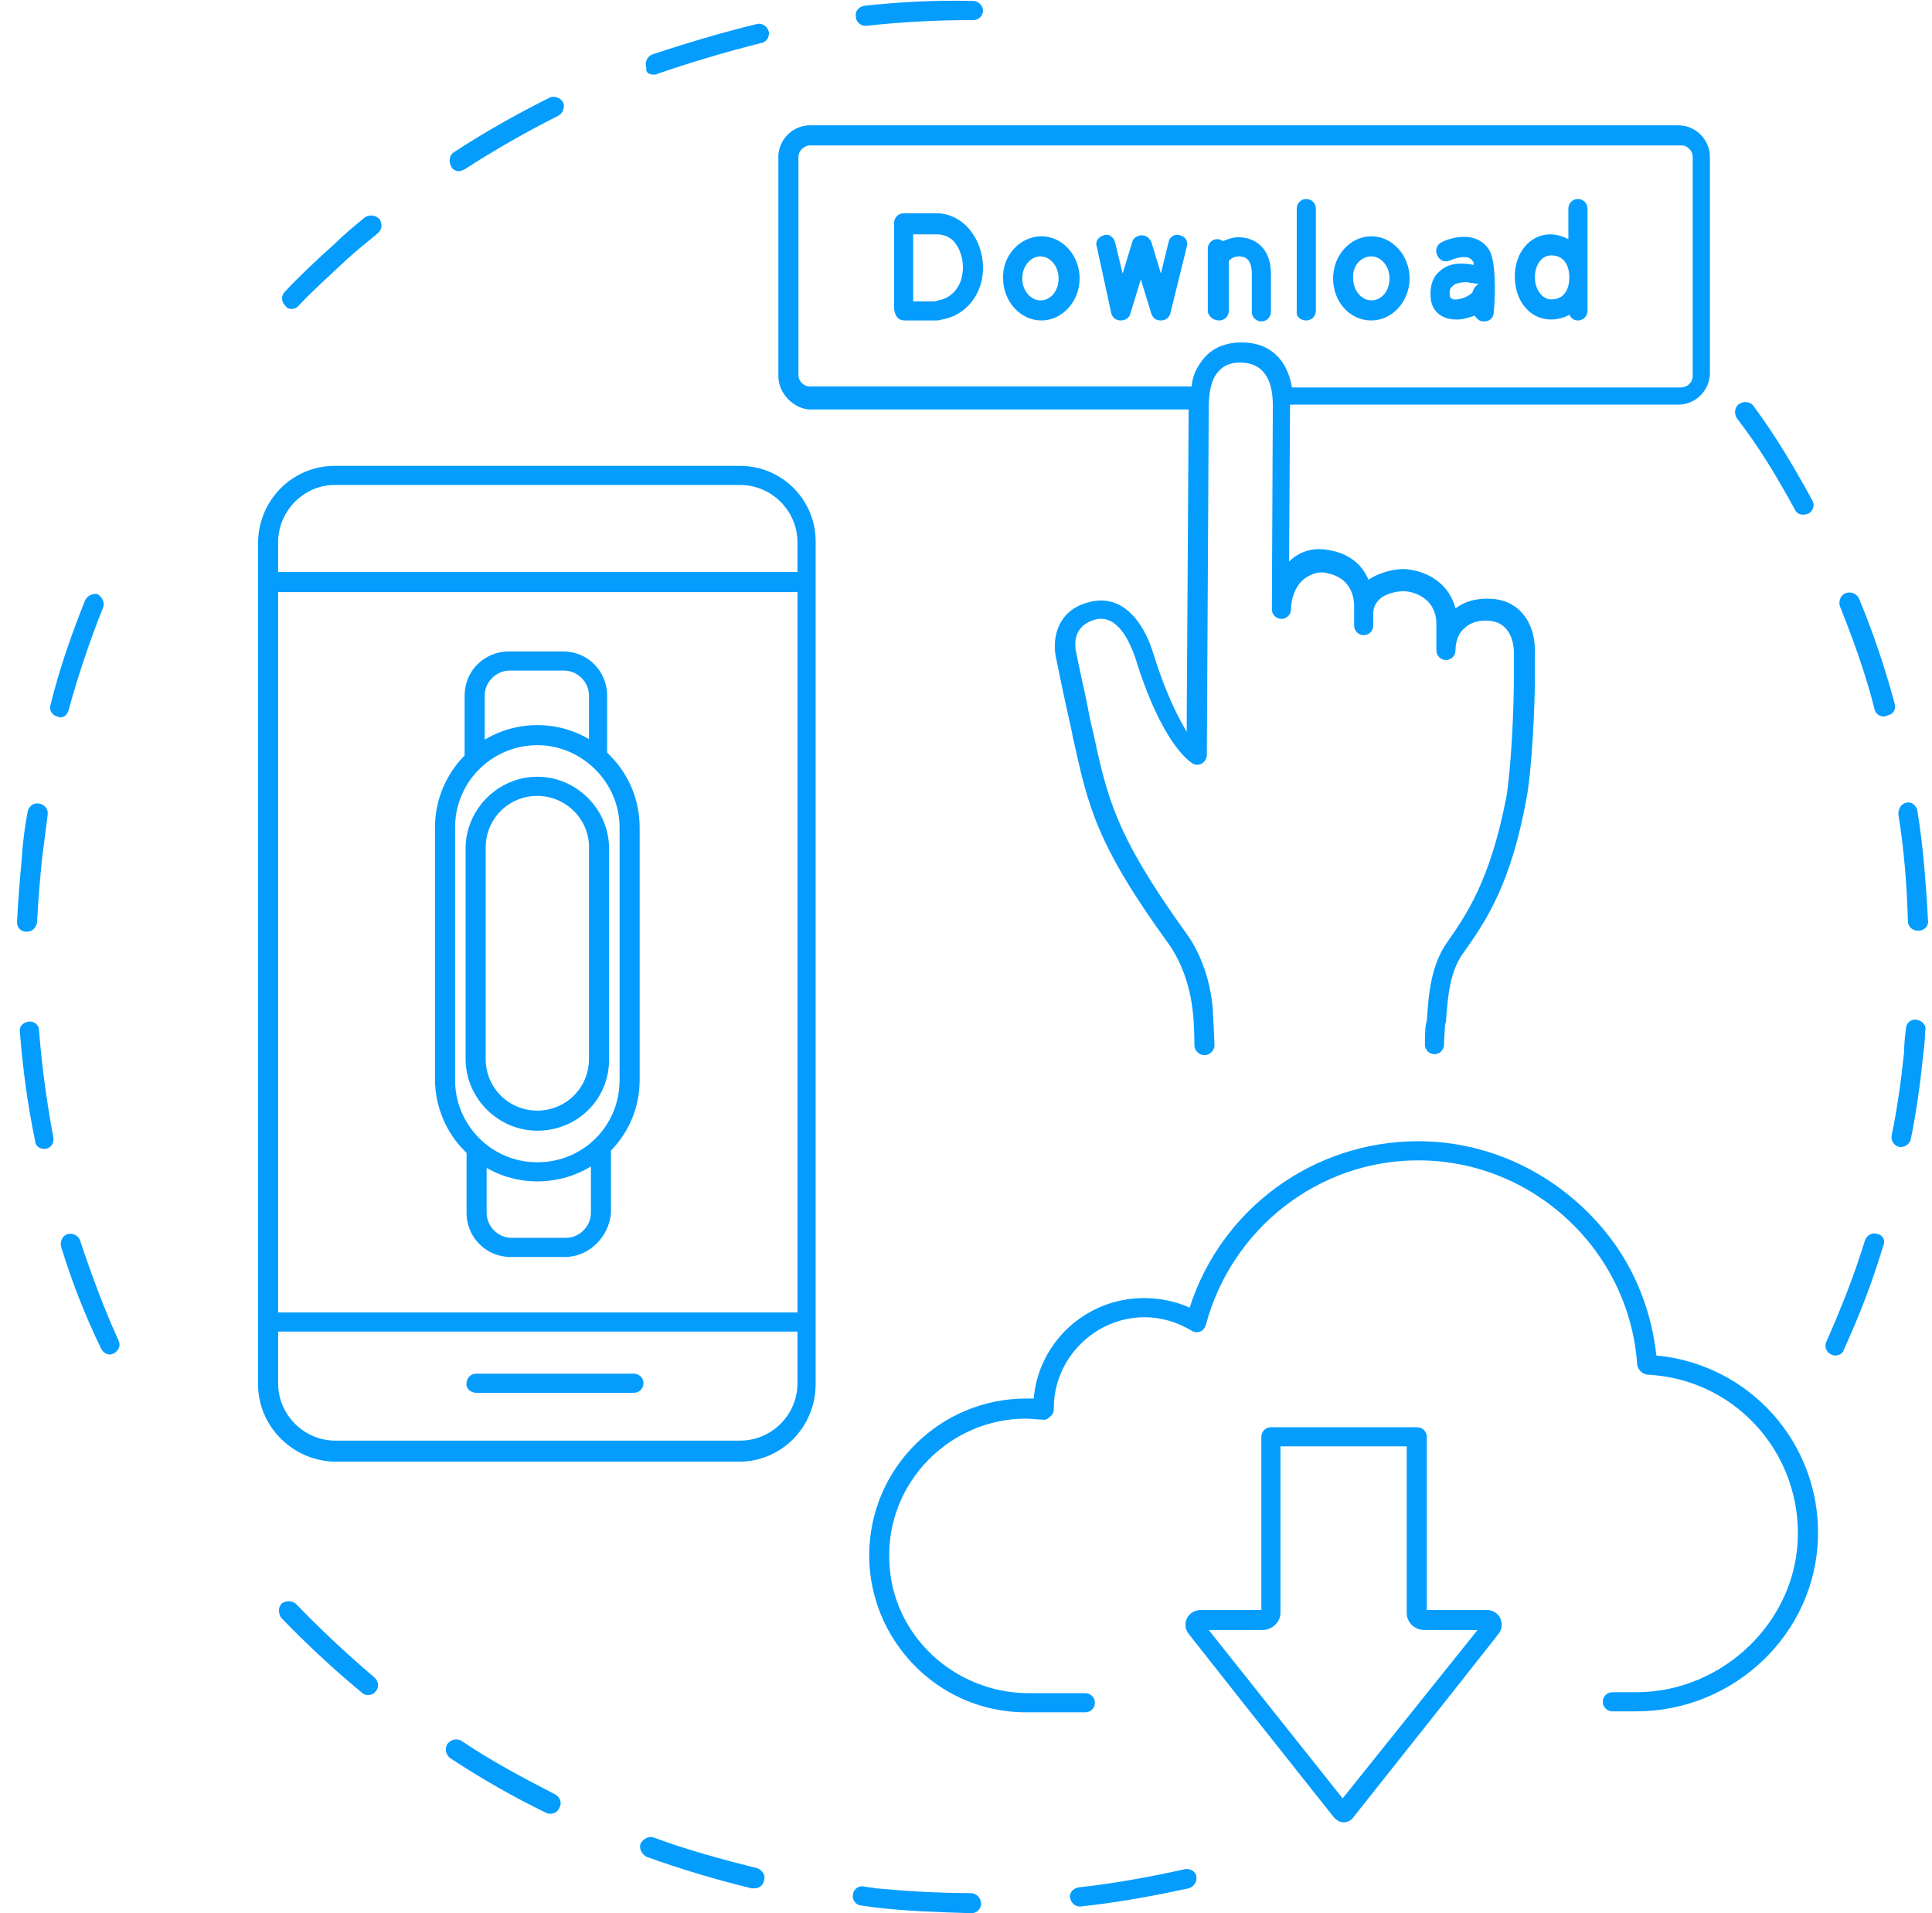 <svg width="202" height="200" viewBox="0 0 202 200" fill="none" xmlns="http://www.w3.org/2000/svg">
<g clip-path="url(#clip0)">
<path d="M116.18 32.7C116.28 33.2 116.68 33.5 117.18 33.5C117.68 33.5 118.08 33.2 118.18 32.8L119.28 29.2L120.38 32.8C120.58 33.3 120.88 33.5 121.38 33.5C121.88 33.5 122.28 33.2 122.38 32.7L124.08 25.8C124.28 25.2 123.88 24.7 123.38 24.6C122.78 24.4 122.28 24.8 122.18 25.3L121.38 28.6L120.38 25.3C120.18 24.9 119.88 24.6 119.38 24.6C118.88 24.6 118.48 24.9 118.38 25.3L117.38 28.6L116.58 25.3C116.38 24.7 115.88 24.4 115.38 24.6C114.78 24.8 114.48 25.3 114.68 25.8L116.18 32.7Z" fill="#059DFD"/>
<path d="M94.58 33.5H97.68C97.98 33.5 98.28 33.5 98.48 33.4C100.38 33.1 101.88 31.7 102.48 29.9C102.68 29.3 102.78 28.7 102.78 28C102.78 26.5 102.28 25.1 101.38 24C100.58 23 99.28 22.3 97.98 22.3H94.48C93.88 22.3 93.48 22.8 93.48 23.3V32.3C93.58 33.1 93.98 33.5 94.58 33.5ZM95.58 24.5H97.98C98.68 24.5 99.38 24.8 99.78 25.3C100.38 26 100.68 27 100.68 28C100.68 28.4 100.58 28.9 100.48 29.3C100.08 30.4 99.28 31.2 98.08 31.4C97.88 31.5 97.68 31.5 97.58 31.5H95.48V24.5H95.58Z" fill="#059DFD"/>
<path d="M68.38 7.8C68.48 7.8 68.68 7.8 68.78 7.7C72.28 6.5 75.98 5.4 79.58 4.5C80.18 4.4 80.48 3.8 80.38 3.3C80.18 2.7 79.68 2.4 79.18 2.5C75.48 3.4 71.78 4.5 68.18 5.7C67.68 5.9 67.38 6.5 67.58 7.1C67.48 7.6 67.88 7.8 68.38 7.8Z" fill="#059DFD"/>
<path d="M84.48 42.8H124.28L124.08 74.7C124.08 75.4 124.08 75.9 124.08 76.5C123.18 75 121.88 72.5 120.58 68.3C119.58 65 117.28 61.9 113.68 63C110.78 63.8 109.98 66.4 110.38 68.6C110.38 68.6 110.88 71.1 111.38 73.4C111.68 74.8 111.98 76 112.18 77.1C113.78 84.3 114.58 88.2 122.28 98.8C122.98 99.8 124.28 102.1 124.68 105.5C124.88 106.9 124.88 109.3 124.88 109.3C124.88 109.8 125.38 110.3 125.88 110.3C125.98 110.3 125.98 110.3 125.98 110.3C126.48 110.3 126.98 109.8 126.98 109.3C126.98 109.2 126.98 109.2 126.98 109.2C126.98 109.1 126.88 106.7 126.78 105.2C126.38 101.3 124.88 98.7 123.98 97.5C116.58 87.2 115.78 83.4 114.28 76.5C113.98 75.4 113.78 74.1 113.48 72.7C112.98 70.5 112.48 68 112.48 68C112.38 67.4 112.18 65.5 114.38 64.8C116.98 64 118.28 67.6 118.68 68.7C121.48 77.8 124.38 79.6 124.68 79.8C124.98 80 125.38 80 125.68 79.8C125.98 79.6 126.18 79.3 126.18 78.9L126.38 42.6C126.38 41.2 126.58 40.2 126.98 39.4C127.58 38.4 128.38 37.9 129.68 37.9C129.78 37.9 129.78 37.9 129.78 37.9C132.58 38 133.08 40.4 133.08 42.4L132.98 63.7C132.98 64.3 133.48 64.7 133.98 64.7C134.58 64.7 134.98 64.2 134.98 63.7C134.98 62.5 135.48 61.2 136.38 60.5C137.08 60 137.88 59.7 138.68 59.9C140.88 60.3 141.58 61.9 141.58 63.4V65.4C141.58 66 142.08 66.4 142.58 66.4C143.18 66.4 143.58 65.9 143.58 65.4V64.1C143.58 63.6 143.78 63.1 144.18 62.7C144.88 62 146.08 61.8 146.88 61.8C148.88 62 150.18 63.3 150.18 65.2V66.3V67.1V68C150.18 68.6 150.68 69 151.18 69C151.78 69 152.18 68.5 152.18 68C152.18 67.1 152.48 66.2 153.08 65.7C153.68 65.1 154.58 64.8 155.68 64.9C157.58 65 158.28 66.7 158.28 68.2V71C158.28 74.3 157.98 80.6 157.48 83.4C155.78 92.2 153.18 95.8 151.38 98.4C149.58 100.9 149.38 103.9 149.18 106.7L149.08 107.1C148.98 107.6 148.98 109 148.98 109.2C148.98 109.8 149.48 110.2 149.98 110.2C150.58 110.2 150.98 109.7 150.98 109.2C150.98 108.6 151.08 107.5 151.08 107.2L151.18 106.8C151.38 104.1 151.58 101.5 153.08 99.5C155.58 96 157.98 92.2 159.58 83.6C160.18 80.5 160.48 73.8 160.48 70.9V68C160.48 64.9 158.68 62.7 155.88 62.6C154.38 62.5 153.08 62.9 152.18 63.6C151.58 61.3 149.68 59.8 147.08 59.5C145.98 59.4 144.28 59.8 143.08 60.6C142.38 58.9 140.88 57.8 138.88 57.5C137.38 57.2 135.98 57.6 134.88 58.6L134.78 58.7L134.88 42.3H145.98H175.48C177.28 42.3 178.78 40.8 178.78 39V16.4C178.78 14.6 177.28 13.1 175.48 13.1H84.68C82.88 13.1 81.38 14.6 81.38 16.4V30.2V39.3C81.38 41.1 82.88 42.6 84.48 42.8ZM83.48 16.4C83.48 15.8 83.98 15.3 84.58 15.2H175.78C176.48 15.2 176.98 15.8 176.98 16.4V39.3C176.98 40 176.38 40.5 175.78 40.5H135.08C134.58 37.5 132.68 35.8 129.88 35.8C129.78 35.8 129.78 35.8 129.78 35.8C127.68 35.8 126.18 36.7 125.28 38.3C124.88 38.9 124.68 39.6 124.58 40.4H84.68C83.98 40.4 83.48 39.8 83.48 39.2V16.4Z" fill="#059DFD"/>
<path d="M108.88 33.5C111.08 33.5 112.88 31.5 112.88 29.1C112.88 26.7 111.08 24.7 108.88 24.7C106.68 24.7 104.78 26.7 104.88 29.1C104.88 31.5 106.68 33.5 108.88 33.5ZM108.78 26.8C109.78 26.8 110.68 27.8 110.68 29.1C110.68 30.4 109.88 31.4 108.78 31.4C107.78 31.4 106.88 30.4 106.88 29.1C106.88 27.8 107.78 26.8 108.78 26.8Z" fill="#059DFD"/>
<path d="M200.58 97.3C201.18 97.3 201.68 96.8 201.58 96.2C201.38 92.4 201.08 88.5 200.48 84.8C200.38 84.2 199.88 83.8 199.38 83.9C198.78 84 198.48 84.5 198.48 85.1C199.08 88.8 199.38 92.6 199.48 96.3C199.48 96.9 199.98 97.3 200.58 97.3Z" fill="#059DFD"/>
<path d="M187.68 53.3C187.88 53.7 188.18 53.8 188.58 53.8C188.78 53.8 188.98 53.7 189.08 53.7C189.58 53.4 189.78 52.8 189.48 52.3C187.68 49 185.68 45.6 183.38 42.5C183.08 42 182.38 41.9 181.88 42.2C181.38 42.5 181.28 43.2 181.58 43.7C183.98 46.8 185.88 50 187.68 53.3Z" fill="#059DFD"/>
<path d="M162.18 33.4C162.88 33.4 163.58 33.2 164.08 32.9C164.28 33.3 164.58 33.5 164.98 33.5C165.58 33.5 165.98 33 165.98 32.5V21.8C165.98 21.2 165.48 20.8 164.98 20.8C164.38 20.8 163.98 21.3 163.98 21.8V25C163.38 24.7 162.78 24.5 162.08 24.5C159.98 24.5 158.38 26.4 158.38 28.9C158.38 31.5 159.98 33.4 162.18 33.4ZM162.18 26.7C163.88 26.7 164.08 28.3 164.08 29C164.08 29.7 163.88 31.3 162.18 31.3C161.28 31.3 160.48 30.3 160.48 29C160.48 27.7 161.18 26.7 162.18 26.7Z" fill="#059DFD"/>
<path d="M90.48 2.7C90.58 2.7 90.58 2.7 90.58 2.7C94.18 2.3 97.88 2.1 101.58 2.1H101.78C102.38 2.1 102.78 1.6 102.78 1.1C102.78 0.6 102.28 0.1 101.78 0.1H101.58C97.88 -5.37112e-05 94.08 0.2 90.38 0.6C89.78 0.7 89.38 1.2 89.48 1.7C89.48 2.3 89.98 2.7 90.48 2.7Z" fill="#059DFD"/>
<path d="M47.98 17.9C48.18 17.9 48.38 17.8 48.58 17.7C51.68 15.7 54.98 13.8 58.38 12.1C58.88 11.8 59.08 11.2 58.88 10.7C58.58 10.2 57.98 10 57.48 10.2C54.08 11.9 50.68 13.8 47.48 15.9C46.98 16.2 46.88 16.9 47.18 17.4C47.28 17.7 47.68 17.9 47.98 17.9Z" fill="#059DFD"/>
<path d="M127.48 33.5C128.08 33.5 128.48 33 128.48 32.5V27.3C128.68 27 129.08 26.8 129.58 26.8C130.18 26.8 130.88 27.1 130.88 28.6V32.6C130.88 33.2 131.38 33.6 131.88 33.6C132.48 33.6 132.88 33.1 132.88 32.6V28.6C132.88 25.9 131.18 24.8 129.48 24.8C128.88 24.8 128.38 25 127.88 25.2C127.68 25.1 127.48 25 127.28 25C126.68 25 126.28 25.5 126.28 26V32.6C126.38 33.1 126.88 33.5 127.48 33.5Z" fill="#059DFD"/>
<path d="M136.58 33.5C137.18 33.5 137.58 33 137.58 32.5V21.8C137.58 21.2 137.08 20.8 136.58 20.8C135.98 20.8 135.58 21.3 135.58 21.8V32.5C135.48 33.1 135.98 33.5 136.58 33.5Z" fill="#059DFD"/>
<path d="M143.38 33.5C145.58 33.5 147.38 31.5 147.38 29.1C147.38 26.7 145.58 24.7 143.38 24.7C141.18 24.7 139.38 26.7 139.38 29.1C139.38 31.5 141.08 33.5 143.38 33.5ZM143.38 26.8C144.38 26.8 145.28 27.8 145.28 29.1C145.28 30.4 144.48 31.4 143.38 31.4C142.38 31.4 141.48 30.4 141.48 29.1C141.38 27.8 142.28 26.8 143.38 26.8Z" fill="#059DFD"/>
<path d="M150.48 28.4C149.98 28.8 149.48 29.6 149.58 31.1C149.68 32.5 150.68 33.4 152.28 33.4H152.38C152.98 33.4 153.58 33.2 154.18 33C154.38 33.3 154.68 33.6 155.08 33.6H155.18C155.78 33.6 156.18 33.2 156.18 32.6C156.38 30.6 156.38 27.1 155.68 26.1C154.48 24.2 151.98 24.7 150.78 25.3C150.28 25.5 149.98 26.1 150.28 26.7C150.48 27.2 151.08 27.5 151.68 27.2C151.68 27.2 153.48 26.4 153.98 27.3C154.08 27.4 154.08 27.5 154.08 27.7C152.78 27.4 151.38 27.5 150.48 28.4ZM154.58 29.7C154.28 29.9 154.08 30.1 153.98 30.5C153.88 30.8 152.78 31.4 151.98 31.3C151.68 31.2 151.58 31.1 151.58 30.8C151.48 30.2 151.78 30 151.88 29.9C152.18 29.6 152.78 29.5 153.38 29.5C153.78 29.6 154.28 29.6 154.58 29.7Z" fill="#059DFD"/>
<path d="M173.18 141.7C172.68 137.1 170.98 132.8 168.28 129.3C163.58 123.2 156.28 119.3 148.28 119.3C137.28 119.3 127.68 126.4 124.38 136.7C122.88 136 121.18 135.7 119.58 135.7C113.58 135.7 108.58 140.3 108.08 146.2C107.78 146.2 107.48 146.2 107.28 146.2C98.28 146.2 90.88 153.5 90.88 162.6C90.88 166.2 92.08 169.6 94.08 172.3C97.08 176.4 101.88 179 107.28 179H113.48C114.08 179 114.48 178.5 114.48 178C114.48 177.4 113.98 177 113.48 177H107.58C99.78 177 93.18 170.9 92.98 163.1C92.68 155 99.28 148.3 107.28 148.3C107.78 148.3 108.38 148.4 108.98 148.4C109.28 148.5 109.58 148.3 109.78 148.1C110.08 147.9 110.18 147.6 110.18 147.3V147.2C110.18 142 114.48 137.7 119.68 137.7C121.38 137.7 123.08 138.2 124.58 139.1C124.88 139.3 125.18 139.3 125.48 139.2C125.78 139.1 125.98 138.8 126.08 138.5C128.78 128.4 137.88 121.3 148.28 121.3C160.28 121.3 170.38 130.7 171.18 142.7C171.28 143.2 171.68 143.6 172.18 143.7C181.08 144.1 187.98 151.4 187.98 160.3C187.98 169.4 180.18 176.9 171.08 176.9H168.58C167.98 176.9 167.58 177.4 167.58 177.9C167.58 178.5 168.08 178.9 168.58 178.9H171.08C181.28 178.9 189.88 170.8 190.08 160.6C190.28 150.8 182.88 142.6 173.18 141.7Z" fill="#059DFD"/>
<path d="M123.88 195.4C120.28 196.2 116.48 196.9 112.78 197.3C112.18 197.4 111.78 197.9 111.88 198.4C111.98 198.9 112.38 199.3 112.88 199.3C112.98 199.3 112.98 199.3 112.98 199.3C116.78 198.9 120.58 198.2 124.28 197.4C124.88 197.2 125.18 196.7 125.08 196.1C124.98 195.6 124.38 195.3 123.88 195.4Z" fill="#059DFD"/>
<path d="M77.38 48.7H50.18H34.98C30.58 48.7 26.98 52.3 26.98 56.8V60.9V138.3V144.7C26.98 149.1 30.58 152.7 34.98 152.8H51.58H77.28C81.68 152.8 85.28 149.2 85.28 144.7V138.3V60.9V56.8C85.38 52.3 81.78 48.7 77.38 48.7ZM29.08 61.9H83.38V137.2H29.08V61.9ZM83.38 144.6C83.38 147.9 80.68 150.6 77.38 150.6H35.08C31.78 150.6 29.08 147.9 29.08 144.6V139.2H83.38V144.6ZM83.38 59.8H29.08V56.7C29.08 53.4 31.78 50.7 34.98 50.7H77.38C80.68 50.7 83.38 53.4 83.38 56.7V59.8Z" fill="#059DFD"/>
<path d="M101.48 197.9C98.18 197.9 94.78 197.7 91.58 197.4C91.18 197.3 90.68 197.3 90.28 197.2C89.68 197.1 89.18 197.6 89.18 198.1C89.08 198.7 89.58 199.2 90.08 199.2C90.58 199.3 90.98 199.3 91.48 199.4C94.88 199.8 98.28 199.9 101.58 200C102.18 200 102.58 199.5 102.58 199C102.58 198.4 102.08 197.9 101.48 197.9Z" fill="#059DFD"/>
<path d="M49.78 145.6H66.28C66.88 145.6 67.28 145.1 67.28 144.6C67.28 144 66.78 143.6 66.28 143.6H49.78C49.18 143.6 48.78 144.1 48.78 144.6C48.68 145.1 49.18 145.6 49.78 145.6Z" fill="#059DFD"/>
<path d="M200.38 106.6C199.78 106.5 199.28 107 199.28 107.5C199.18 108.3 199.08 109.2 199.08 110C198.78 112.9 198.38 115.8 197.78 118.7C197.68 119.3 198.08 119.8 198.58 119.9C198.68 119.9 198.78 119.9 198.78 119.9C199.28 119.9 199.68 119.5 199.78 119.1C200.38 116.2 200.78 113.2 201.08 110.3C201.18 109.5 201.28 108.6 201.28 107.8C201.48 107.2 200.98 106.7 200.38 106.6Z" fill="#059DFD"/>
<path d="M198.08 73.5C197.08 69.8 195.88 66.2 194.38 62.6C194.18 62.1 193.58 61.8 192.98 62C192.48 62.2 192.18 62.8 192.38 63.4C193.78 66.9 195.08 70.5 195.98 74.1C196.08 74.6 196.48 74.9 196.98 74.9C197.08 74.9 197.18 74.9 197.28 74.8C197.98 74.7 198.28 74.1 198.08 73.5Z" fill="#059DFD"/>
<path d="M155.48 168.3H149.18V150.2C149.18 149.6 148.68 149.2 148.18 149.2H132.88C132.28 149.2 131.88 149.7 131.88 150.2V168.3H125.58C124.98 168.3 124.38 168.6 124.08 169.2C123.88 169.7 123.88 170.3 124.28 170.8L129.88 177.9L139.48 190C139.78 190.3 140.08 190.5 140.48 190.5C140.88 190.5 141.28 190.3 141.48 190L151.08 177.9L156.68 170.8C157.08 170.3 157.08 169.7 156.88 169.2C156.68 168.7 156.08 168.3 155.48 168.3ZM140.38 188L126.38 170.4H131.98C132.98 170.4 133.88 169.6 133.88 168.6V151.2H147.08V168.6C147.08 169.6 147.88 170.4 148.98 170.4H154.48L140.38 188Z" fill="#059DFD"/>
<path d="M196.28 129C195.78 128.8 195.18 129.1 194.98 129.7C193.88 133.3 192.48 136.8 190.98 140.2C190.68 140.8 190.98 141.4 191.48 141.6C191.68 141.7 191.78 141.7 191.88 141.7C192.28 141.7 192.68 141.5 192.78 141.1C194.38 137.6 195.78 134 196.88 130.3C197.18 129.7 196.88 129.1 196.28 129Z" fill="#059DFD"/>
<path d="M2.98 106.8C2.38 106.9 1.98 107.3 2.08 107.9C2.38 111.7 2.88 115.5 3.68 119.3C3.68 119.8 4.18 120.1 4.58 120.1C4.68 120.1 4.78 120.1 4.78 120.1C5.38 120 5.68 119.4 5.58 118.9C4.88 115.2 4.38 111.5 4.08 107.7C4.08 107.1 3.48 106.7 2.98 106.8Z" fill="#059DFD"/>
<path d="M7.18 74.2C8.18 70.6 9.38 67 10.78 63.5C10.98 63 10.68 62.4 10.18 62.1C9.68 62 9.08 62.3 8.88 62.8C7.48 66.3 6.18 70 5.28 73.7C5.08 74.2 5.48 74.8 5.98 74.9C6.08 74.9 6.18 75 6.28 75C6.68 75 7.08 74.7 7.18 74.2Z" fill="#059DFD"/>
<path d="M8.38 129.7C8.18 129.1 7.58 128.9 7.08 129C6.48 129.2 6.28 129.8 6.38 130.3C7.48 133.9 8.88 137.5 10.58 141C10.78 141.4 11.18 141.6 11.48 141.6C11.68 141.6 11.78 141.5 11.88 141.5C12.38 141.2 12.68 140.7 12.38 140.1C10.88 136.8 9.58 133.3 8.38 129.7Z" fill="#059DFD"/>
<path d="M3.88 96.4C3.98 94.2 4.18 92 4.38 89.9C4.58 88.3 4.78 86.8 4.98 85.2C5.08 84.6 4.68 84.1 4.08 84C3.48 83.9 2.98 84.3 2.88 84.9C2.58 86.5 2.38 88.1 2.28 89.7C2.08 91.9 1.88 94.2 1.78 96.4C1.78 97 2.18 97.4 2.78 97.4C3.38 97.4 3.78 97 3.88 96.4Z" fill="#059DFD"/>
<path d="M58.08 187.6C54.78 185.9 51.38 184.1 48.28 182C47.78 181.7 47.18 181.8 46.78 182.3C46.48 182.8 46.58 183.4 47.08 183.8C50.28 185.9 53.58 187.8 57.08 189.5C57.28 189.6 57.38 189.6 57.58 189.6C57.98 189.6 58.28 189.4 58.48 189C58.78 188.5 58.58 187.9 58.08 187.6Z" fill="#059DFD"/>
<path d="M79.18 195.3C75.58 194.4 71.88 193.4 68.38 192.1C67.88 191.9 67.28 192.2 66.98 192.7C66.78 193.2 67.08 193.8 67.58 194.1C71.18 195.4 74.88 196.5 78.58 197.4C78.78 197.4 78.88 197.4 78.88 197.4C79.38 197.4 79.78 197.1 79.88 196.6C80.08 196 79.68 195.5 79.18 195.3Z" fill="#059DFD"/>
<path d="M30.98 167.7C30.58 167.3 29.98 167.3 29.48 167.6C29.08 168 29.08 168.6 29.38 169.1C32.08 171.9 34.88 174.5 37.78 176.9C37.98 177.1 38.18 177.2 38.48 177.2C38.78 177.2 39.08 177.1 39.28 176.8C39.68 176.4 39.58 175.7 39.08 175.3C36.38 173 33.58 170.4 30.98 167.7Z" fill="#059DFD"/>
<path d="M30.48 32.3C30.78 32.3 30.98 32.2 31.18 32C32.78 30.3 34.58 28.7 36.28 27.1C37.28 26.2 38.38 25.3 39.48 24.4C39.98 24 39.98 23.4 39.68 22.9C39.28 22.5 38.68 22.4 38.18 22.7C37.08 23.6 35.98 24.5 34.98 25.5C33.18 27.1 31.38 28.8 29.78 30.5C29.38 30.9 29.38 31.6 29.88 32C29.98 32.2 30.18 32.3 30.48 32.3Z" fill="#059DFD"/>
<path d="M63.68 79.4H61.58V72.7C61.58 71.3 60.38 70.1 58.98 70.1H53.28C51.88 70.1 50.68 71.3 50.68 72.7V79.4H48.58V72.7C48.58 70.1 50.68 68.1 53.18 68.1H58.88C61.48 68.1 63.48 70.2 63.48 72.7V79.4H63.68Z" fill="#059DFD"/>
<path d="M59.08 131.4H53.38C50.78 131.4 48.78 129.3 48.78 126.8V120H50.88V126.8C50.88 128.2 52.08 129.4 53.48 129.4H59.18C60.58 129.4 61.78 128.2 61.78 126.8V120H63.88V126.8C63.68 129.3 61.58 131.4 59.08 131.4Z" fill="#059DFD"/>
<path d="M56.18 118.2C52.08 118.2 48.68 114.8 48.68 110.7V88.7C48.68 84.6 52.08 81.2 56.18 81.2C60.28 81.2 63.68 84.6 63.68 88.7V110.8C63.68 114.9 60.38 118.2 56.18 118.2ZM56.18 83.2C53.18 83.2 50.78 85.6 50.78 88.6V110.7C50.78 113.7 53.18 116.1 56.18 116.1C59.18 116.1 61.58 113.7 61.58 110.7V88.7C61.68 85.7 59.18 83.2 56.18 83.2Z" fill="#059DFD"/>
<path d="M56.18 123.5C50.28 123.5 45.48 118.7 45.48 112.8V86.5C45.48 80.6 50.28 75.8 56.18 75.8C62.08 75.8 66.88 80.6 66.88 86.5V112.9C66.88 118.8 62.08 123.5 56.18 123.5ZM56.18 77.9C51.48 77.9 47.58 81.7 47.58 86.5V112.9C47.58 117.6 51.38 121.5 56.18 121.5C60.98 121.5 64.78 117.7 64.78 112.9V86.5C64.78 81.8 60.88 77.9 56.18 77.9Z" fill="#059DFD"/>
</g>
<defs>
<clipPath id="clip0">
<rect width="201" height="200" fill="white" transform="translate(0.88)"/>
</clipPath>
</defs>
</svg>
